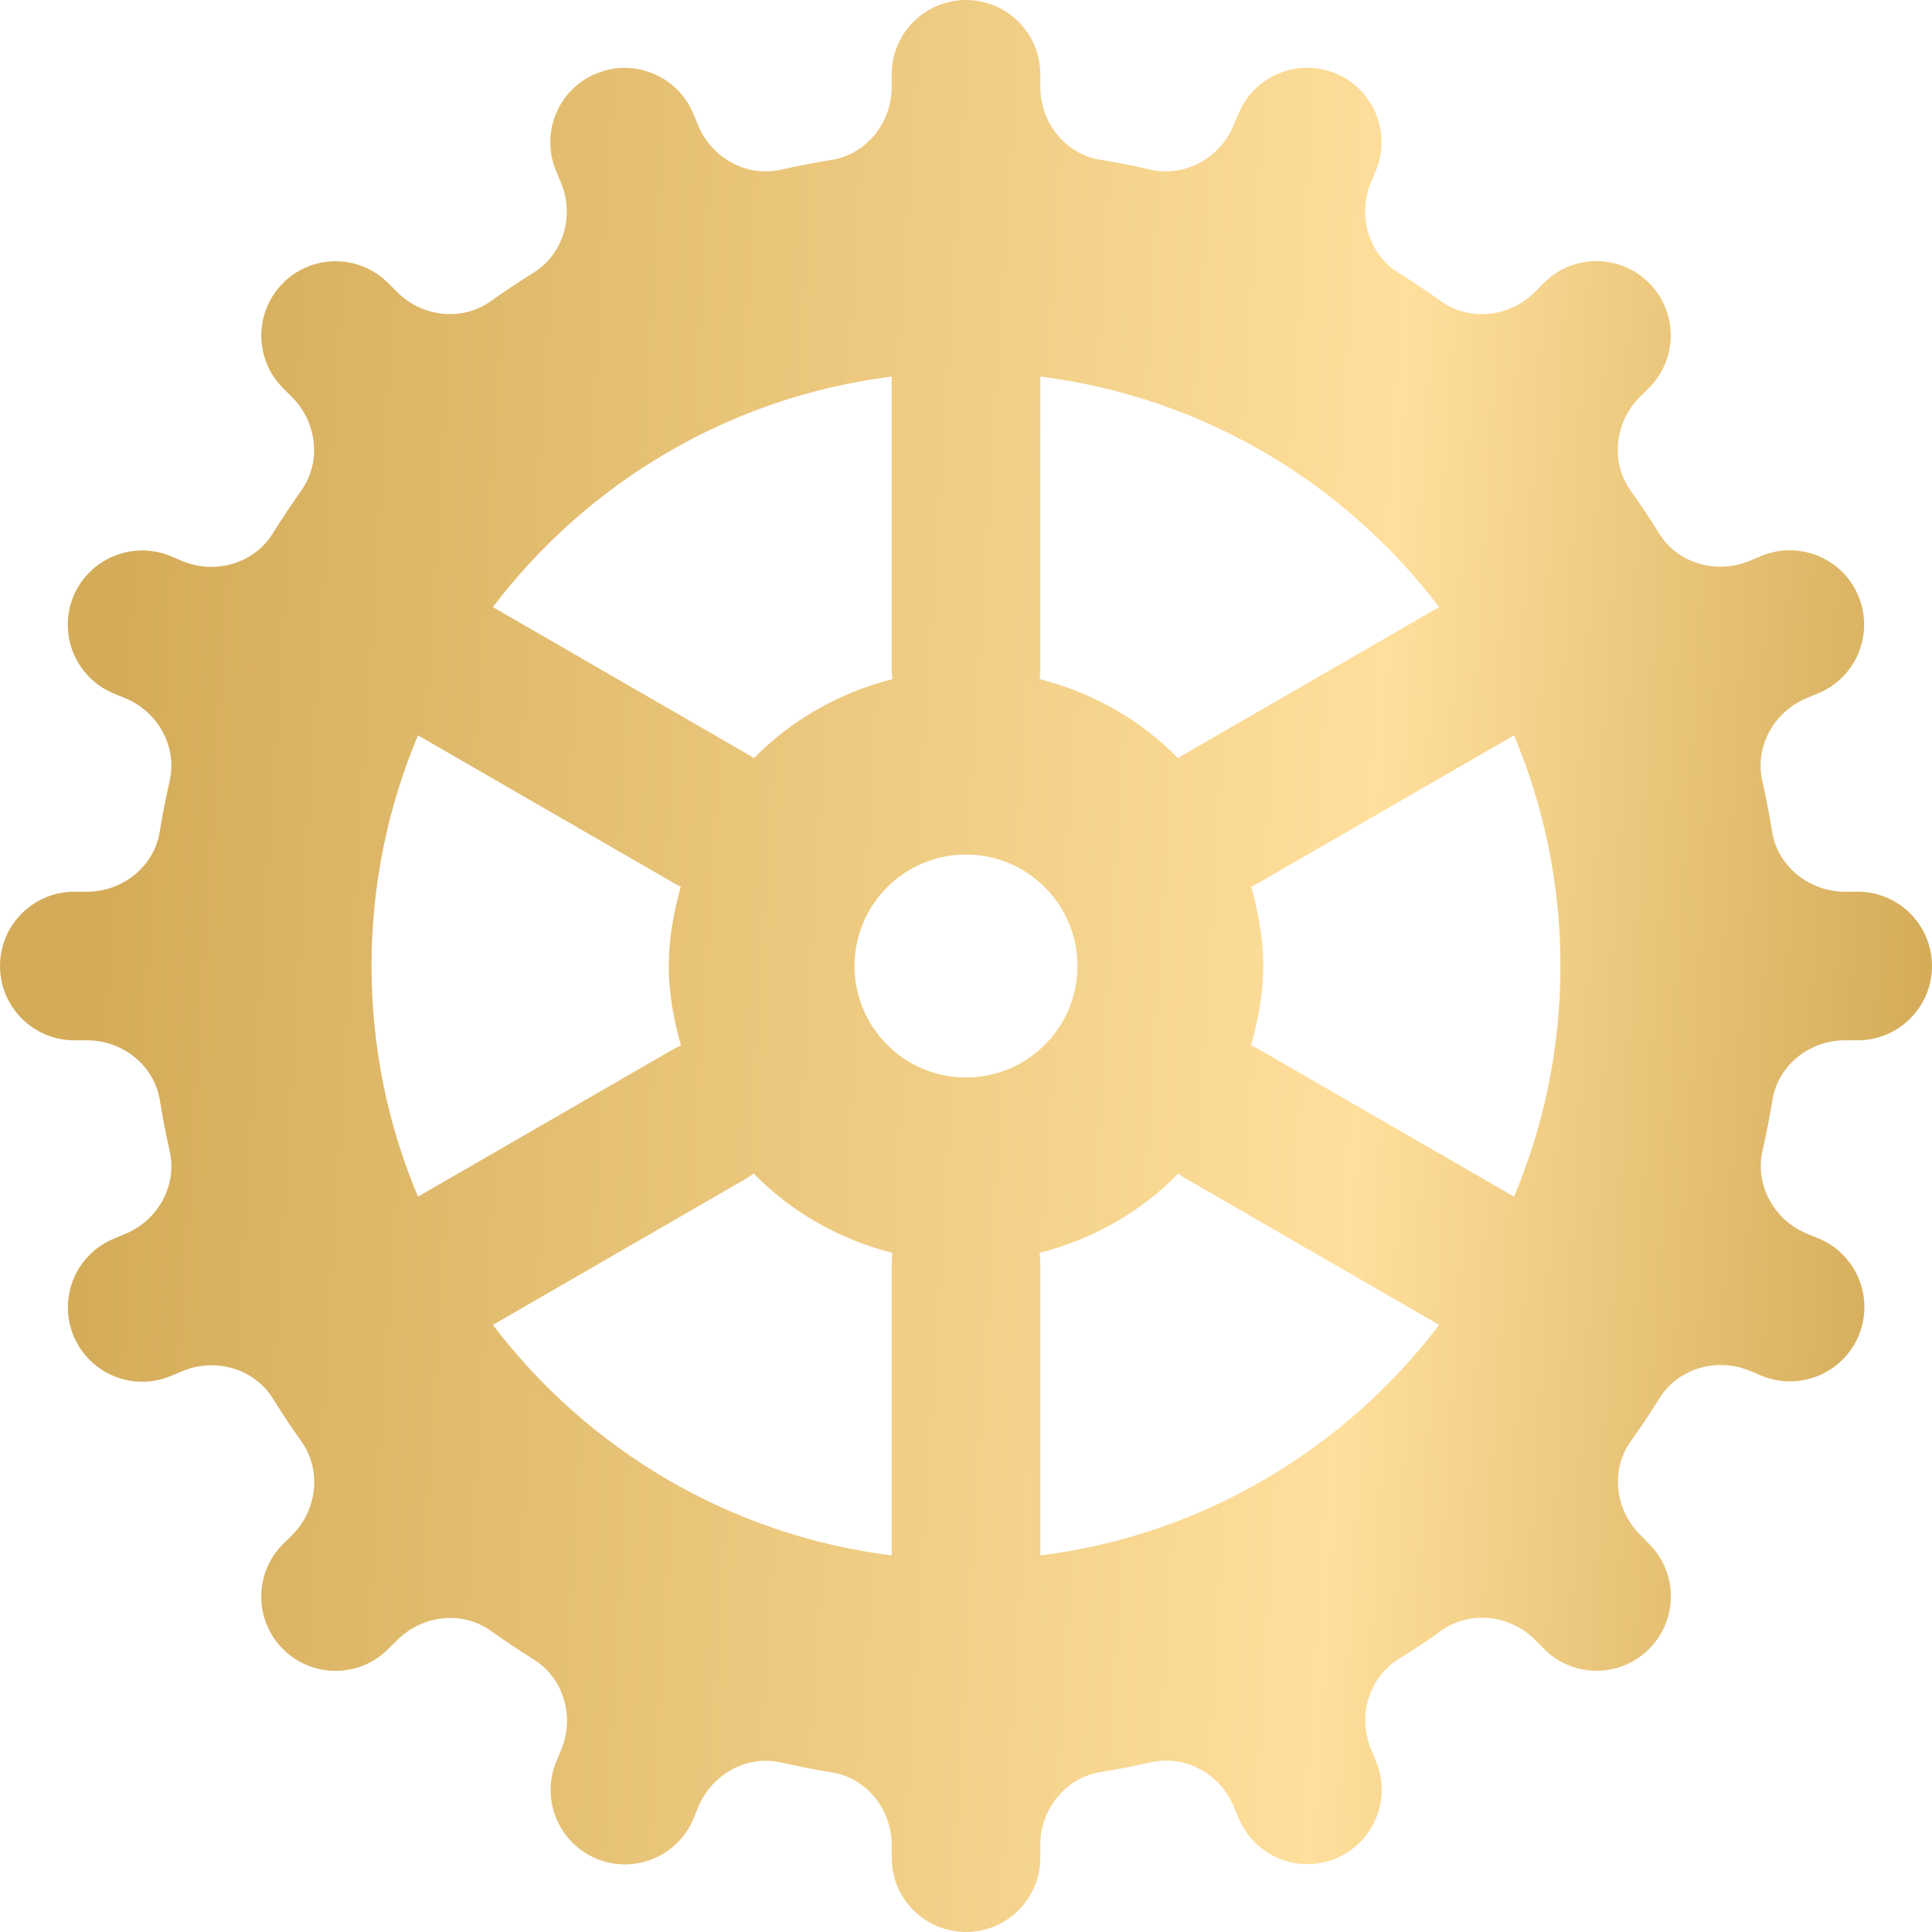 <svg width="26" height="26" viewBox="0 0 26 26" fill="none" xmlns="http://www.w3.org/2000/svg">
<path d="M13 0C12.448 0 12 0.448 12 1V1.172C12 1.65 11.663 2.076 11.191 2.152C10.962 2.189 10.736 2.232 10.512 2.283C10.048 2.389 9.578 2.127 9.396 1.688L9.33 1.531C9.119 1.021 8.534 0.778 8.023 0.99C7.513 1.201 7.27 1.786 7.482 2.297L7.549 2.457C7.733 2.897 7.586 3.418 7.18 3.67C6.984 3.792 6.792 3.92 6.605 4.053C6.217 4.33 5.681 4.267 5.344 3.93L5.223 3.809C4.832 3.418 4.199 3.418 3.809 3.809C3.419 4.2 3.419 4.833 3.809 5.223L3.93 5.344C4.267 5.681 4.33 6.216 4.053 6.605C3.92 6.792 3.792 6.984 3.67 7.18C3.418 7.586 2.896 7.734 2.455 7.551L2.297 7.484C1.787 7.273 1.2 7.515 0.988 8.025C0.777 8.535 1.019 9.12 1.529 9.332L1.686 9.396C2.125 9.578 2.389 10.048 2.283 10.512C2.232 10.736 2.187 10.962 2.15 11.191C2.075 11.662 1.65 12 1.172 12H1C0.448 12 0 12.448 0 13C0 13.552 0.448 14 1 14H1.172C1.65 14 2.076 14.337 2.152 14.809C2.189 15.038 2.232 15.264 2.283 15.488C2.389 15.952 2.127 16.422 1.688 16.604L1.531 16.67C1.021 16.881 0.778 17.466 0.99 17.977C1.201 18.487 1.786 18.73 2.297 18.518L2.457 18.451C2.898 18.268 3.419 18.415 3.672 18.82C3.794 19.016 3.921 19.209 4.055 19.396C4.332 19.785 4.269 20.321 3.932 20.658L3.809 20.779C3.418 21.17 3.418 21.803 3.809 22.193C4.2 22.583 4.833 22.584 5.223 22.193L5.346 22.072C5.683 21.735 6.217 21.67 6.605 21.947C6.793 22.081 6.986 22.21 7.182 22.332C7.587 22.584 7.736 23.106 7.553 23.547L7.486 23.705C7.275 24.215 7.517 24.802 8.027 25.014C8.537 25.225 9.122 24.983 9.334 24.473L9.398 24.316C9.58 23.877 10.05 23.613 10.514 23.719C10.738 23.77 10.964 23.815 11.193 23.852C11.662 23.925 12 24.35 12 24.828V25C12 25.552 12.448 26 13 26C13.552 26 14 25.552 14 25V24.828C14 24.35 14.337 23.924 14.809 23.848C15.038 23.811 15.264 23.768 15.488 23.717C15.952 23.611 16.422 23.873 16.604 24.312L16.67 24.469C16.881 24.979 17.466 25.222 17.977 25.01C18.487 24.799 18.73 24.214 18.518 23.703L18.451 23.543C18.268 23.102 18.415 22.581 18.82 22.328C19.016 22.206 19.209 22.079 19.396 21.945C19.785 21.668 20.321 21.731 20.658 22.068L20.779 22.191C21.17 22.582 21.803 22.582 22.193 22.191C22.583 21.8 22.584 21.167 22.193 20.777L22.072 20.654C21.735 20.317 21.67 19.782 21.947 19.395C22.081 19.206 22.21 19.014 22.332 18.818C22.584 18.413 23.106 18.264 23.547 18.447L23.705 18.514C24.215 18.725 24.802 18.483 25.014 17.973C25.225 17.463 24.983 16.878 24.473 16.666L24.316 16.602C23.877 16.42 23.613 15.95 23.719 15.486C23.77 15.262 23.815 15.036 23.852 14.807C23.925 14.338 24.35 14 24.828 14H25C25.552 14 26 13.552 26 13C26 12.448 25.552 12 25 12H24.828C24.35 12 23.924 11.663 23.848 11.191C23.811 10.962 23.768 10.736 23.717 10.512C23.611 10.048 23.873 9.578 24.312 9.396L24.469 9.33C24.979 9.119 25.222 8.534 25.01 8.023C24.799 7.513 24.214 7.27 23.703 7.482L23.543 7.549C23.102 7.732 22.581 7.585 22.328 7.18C22.206 6.984 22.079 6.792 21.945 6.604C21.668 6.216 21.731 5.679 22.068 5.342L22.191 5.221C22.582 4.83 22.582 4.197 22.191 3.807C21.8 3.416 21.167 3.416 20.777 3.807L20.656 3.93C20.319 4.267 19.782 4.332 19.395 4.055C19.206 3.921 19.014 3.792 18.818 3.67C18.413 3.418 18.266 2.896 18.449 2.455L18.516 2.297C18.727 1.787 18.485 1.2 17.975 0.988C17.465 0.777 16.88 1.019 16.668 1.529L16.602 1.686C16.42 2.125 15.95 2.389 15.486 2.283C15.262 2.232 15.036 2.187 14.807 2.15C14.337 2.075 14 1.65 14 1.172V1C14 0.448 13.552 0 13 0ZM12 5.068V9C12 9.046 12.003 9.093 12.01 9.139C11.292 9.323 10.649 9.69 10.146 10.203C10.111 10.178 10.074 10.155 10.035 10.135L6.633 8.17C7.903 6.498 9.812 5.342 12 5.068ZM14 5.068C16.188 5.342 18.097 6.498 19.367 8.17L15.965 10.135C15.926 10.155 15.889 10.178 15.854 10.203C15.351 9.69 14.709 9.323 13.992 9.139C13.998 9.093 14.001 9.046 14 9V5.068ZM5.625 9.896L9.035 11.865C9.076 11.89 9.118 11.913 9.162 11.932C9.067 12.274 9 12.628 9 13C9 13.373 9.068 13.728 9.164 14.07C9.12 14.089 9.077 14.11 9.035 14.135L5.625 16.104C5.223 15.149 5 14.101 5 13C5 11.899 5.223 10.851 5.625 9.896ZM20.375 9.896C20.777 10.851 21 11.899 21 13C21 14.101 20.777 15.149 20.375 16.104L16.965 14.135C16.924 14.11 16.88 14.089 16.836 14.07C16.932 13.728 17 13.373 17 13C17 12.628 16.933 12.275 16.838 11.934C16.882 11.914 16.924 11.891 16.965 11.865L20.375 9.896ZM13 11.5C13.828 11.5 14.5 12.172 14.5 13C14.5 13.828 13.828 14.5 13 14.5C12.172 14.5 11.5 13.828 11.5 13C11.5 12.172 12.172 11.5 13 11.5ZM10.143 15.793C10.646 16.308 11.29 16.677 12.01 16.861C12.003 16.907 12 16.954 12 17V20.932C9.812 20.658 7.903 19.502 6.633 17.83L10.035 15.865C10.072 15.844 10.108 15.819 10.143 15.793ZM15.857 15.793C15.892 15.819 15.928 15.844 15.965 15.865L19.367 17.83C18.097 19.502 16.188 20.658 14 20.932V17C14 16.954 13.997 16.907 13.99 16.861C14.71 16.677 15.354 16.308 15.857 15.793Z" fill="url(#paint0_linear)"/>
<defs>
<linearGradient id="paint0_linear" x1="1.95" y1="2.6" x2="26.512" y2="4.149" gradientUnits="userSpaceOnUse">
<stop stop-color="#D4AC59"/>
<stop offset="0.694" stop-color="#FFDF9C"/>
<stop offset="1" stop-color="#D4AC59"/>
</linearGradient>
</defs>
</svg>

